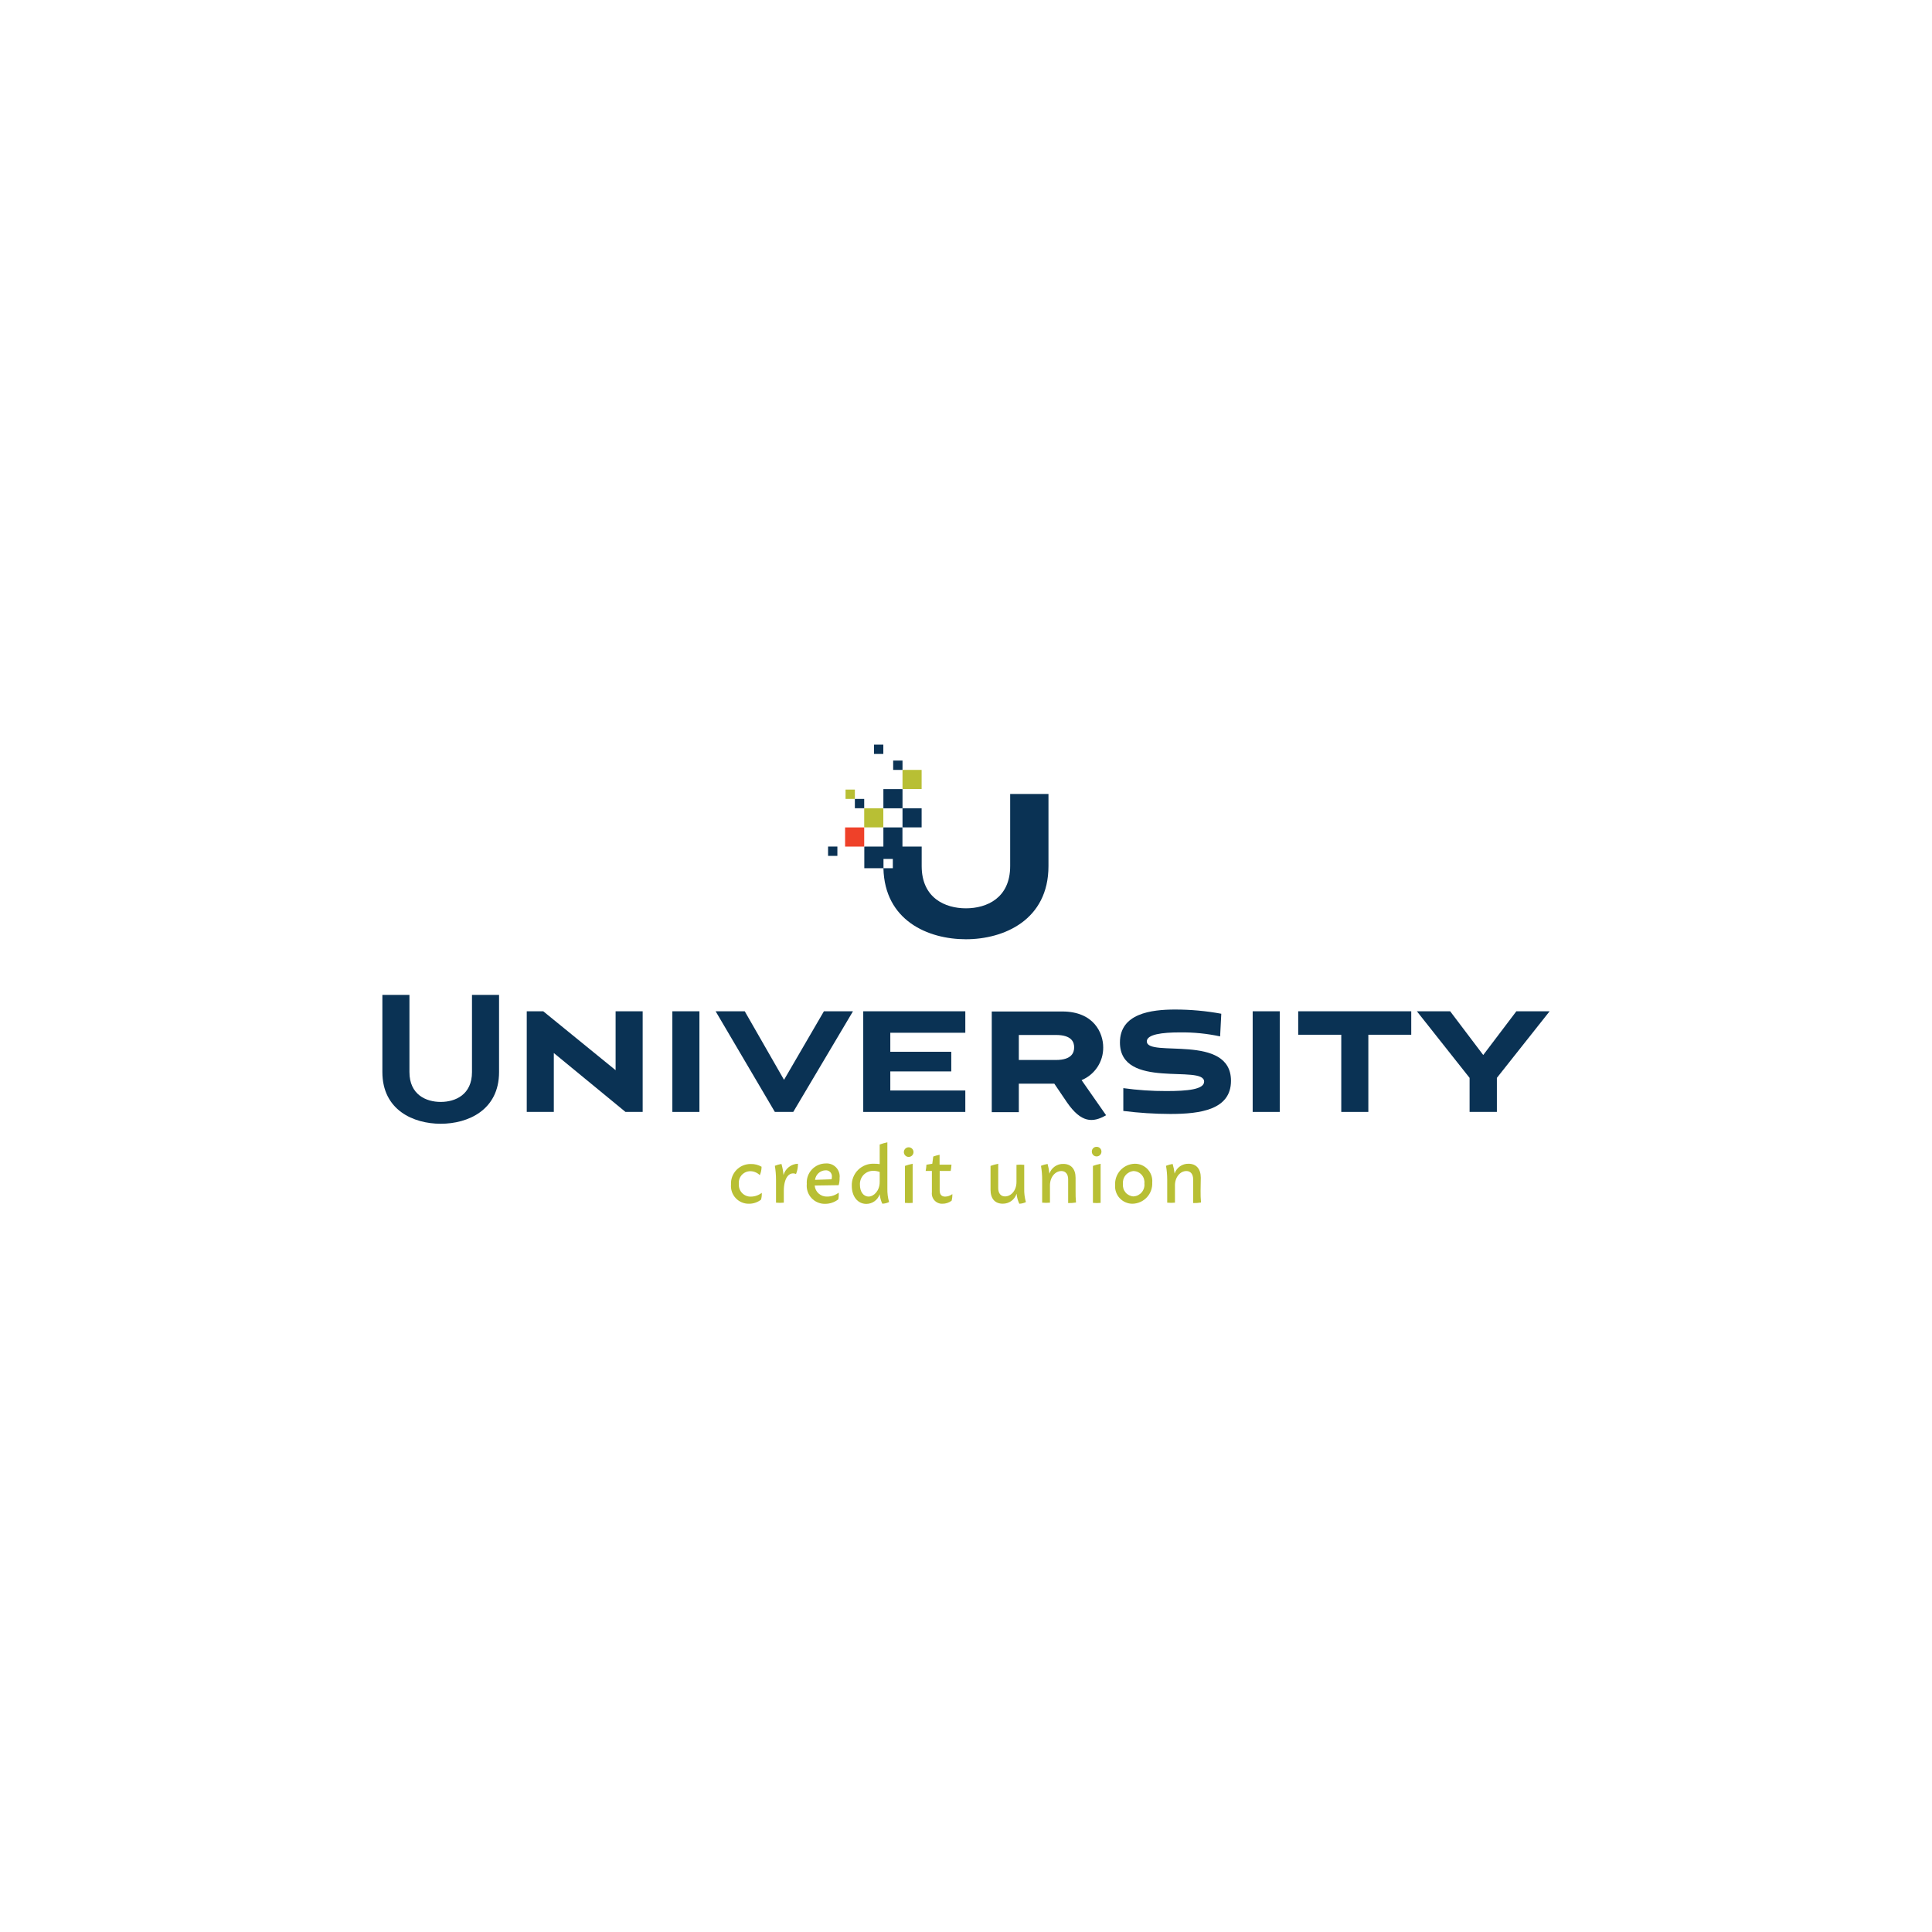 <svg width="96" height="96" viewBox="0 0 96 96" fill="none" xmlns="http://www.w3.org/2000/svg">

<g clip-path="url(#clip0_1_2339)">
<path d="M36.323 58.858C36.316 58.725 36.337 58.592 36.383 58.468C36.43 58.343 36.502 58.229 36.594 58.134C36.687 58.038 36.798 57.962 36.921 57.912C37.044 57.861 37.176 57.836 37.309 57.839C37.496 57.834 37.68 57.881 37.842 57.974C37.842 58.118 37.812 58.261 37.755 58.394C37.692 58.331 37.617 58.281 37.534 58.247C37.452 58.212 37.363 58.195 37.274 58.196C37.194 58.197 37.115 58.215 37.043 58.248C36.971 58.282 36.906 58.33 36.853 58.389C36.801 58.449 36.761 58.519 36.737 58.595C36.713 58.671 36.705 58.751 36.713 58.83C36.707 58.912 36.718 58.995 36.745 59.073C36.773 59.151 36.817 59.222 36.875 59.281C36.932 59.341 37.001 59.387 37.078 59.418C37.155 59.449 37.237 59.463 37.319 59.459C37.513 59.456 37.7 59.39 37.852 59.271C37.858 59.385 37.846 59.499 37.816 59.609C37.642 59.745 37.428 59.817 37.207 59.813C37.085 59.815 36.963 59.79 36.851 59.741C36.738 59.693 36.637 59.621 36.554 59.531C36.471 59.441 36.407 59.335 36.367 59.219C36.328 59.103 36.313 58.98 36.323 58.858Z" fill="#B8BF34"/>
<path d="M39.559 58.336C39.205 58.193 38.947 58.545 38.947 59.174C38.947 59.469 38.947 59.683 38.947 59.76C38.819 59.772 38.689 59.772 38.56 59.76C38.56 59.694 38.56 59.487 38.56 59.164V58.618C38.56 58.387 38.541 58.156 38.502 57.928C38.607 57.885 38.717 57.854 38.83 57.836C38.883 58.017 38.918 58.202 38.932 58.389C38.975 58.23 39.069 58.09 39.198 57.989C39.327 57.887 39.486 57.83 39.65 57.826C39.653 58.001 39.62 58.174 39.554 58.336" fill="#B8BF34"/>
<path d="M41.673 59.253C41.684 59.367 41.678 59.482 41.655 59.594C41.468 59.741 41.236 59.82 40.998 59.818C40.871 59.821 40.745 59.796 40.628 59.746C40.512 59.697 40.407 59.623 40.321 59.529C40.235 59.436 40.17 59.325 40.13 59.204C40.09 59.084 40.076 58.956 40.089 58.83C40.079 58.7 40.096 58.569 40.139 58.446C40.182 58.323 40.25 58.21 40.339 58.114C40.428 58.019 40.535 57.942 40.655 57.89C40.774 57.838 40.903 57.811 41.034 57.811C41.129 57.804 41.224 57.819 41.312 57.853C41.401 57.887 41.481 57.941 41.547 58.01C41.612 58.079 41.661 58.161 41.691 58.252C41.721 58.342 41.731 58.438 41.719 58.532C41.722 58.653 41.706 58.774 41.673 58.891L40.481 58.909C40.494 59.065 40.567 59.209 40.685 59.311C40.803 59.414 40.957 59.466 41.113 59.457C41.321 59.455 41.523 59.383 41.686 59.253M40.491 58.626L41.322 58.598C41.331 58.556 41.337 58.512 41.337 58.468C41.34 58.425 41.334 58.381 41.318 58.34C41.303 58.3 41.279 58.263 41.247 58.233C41.216 58.203 41.178 58.18 41.137 58.166C41.096 58.152 41.052 58.147 41.008 58.152C40.881 58.159 40.76 58.209 40.667 58.296C40.574 58.383 40.514 58.5 40.499 58.626" fill="#B8BF34"/>
<path d="M43.834 59.8C43.769 59.654 43.727 59.499 43.711 59.339C43.666 59.479 43.577 59.601 43.458 59.687C43.339 59.774 43.196 59.821 43.049 59.821C42.613 59.821 42.325 59.444 42.325 58.929C42.319 58.78 42.344 58.632 42.399 58.493C42.454 58.354 42.538 58.229 42.644 58.125C42.751 58.021 42.879 57.94 43.019 57.889C43.158 57.837 43.308 57.816 43.457 57.826C43.542 57.825 43.627 57.831 43.711 57.844V56.871C43.836 56.825 43.964 56.788 44.093 56.761V59.054C44.087 59.282 44.115 59.51 44.178 59.729C44.076 59.778 43.966 59.806 43.854 59.811M43.711 58.743V58.234C43.612 58.197 43.507 58.178 43.401 58.178C43.309 58.175 43.218 58.192 43.133 58.227C43.049 58.262 42.973 58.314 42.909 58.38C42.846 58.447 42.798 58.526 42.767 58.612C42.736 58.698 42.724 58.789 42.73 58.881C42.73 59.212 42.901 59.456 43.161 59.456C43.421 59.456 43.711 59.166 43.711 58.736" fill="#B8BF34"/>
<path d="M44.914 57.222C44.92 57.163 44.947 57.109 44.991 57.069C45.035 57.029 45.093 57.008 45.152 57.008C45.211 57.008 45.268 57.029 45.312 57.069C45.356 57.109 45.384 57.163 45.39 57.222C45.394 57.256 45.39 57.289 45.38 57.321C45.369 57.353 45.352 57.383 45.33 57.407C45.307 57.432 45.28 57.452 45.249 57.466C45.218 57.48 45.185 57.486 45.152 57.486C45.118 57.486 45.085 57.48 45.054 57.466C45.024 57.452 44.996 57.432 44.974 57.407C44.952 57.383 44.935 57.353 44.924 57.321C44.914 57.289 44.91 57.256 44.914 57.222ZM45.354 59.77C45.226 59.782 45.096 59.782 44.967 59.77C44.967 59.704 44.967 59.497 44.967 59.174V57.933C45.092 57.888 45.219 57.852 45.349 57.826V59.174C45.349 59.469 45.349 59.683 45.349 59.76" fill="#B8BF34"/>
<path d="M47.278 59.668C47.15 59.763 46.996 59.813 46.837 59.813C46.763 59.817 46.688 59.805 46.62 59.777C46.551 59.749 46.489 59.706 46.438 59.652C46.387 59.598 46.349 59.533 46.326 59.462C46.303 59.391 46.296 59.316 46.305 59.243V58.183H45.996C46.016 58.08 46.028 57.976 46.035 57.872L46.325 57.826L46.373 57.467C46.475 57.43 46.58 57.401 46.687 57.38V57.872H47.278C47.272 57.976 47.259 58.08 47.239 58.183H46.692V59.148C46.692 59.383 46.809 59.459 46.967 59.459C47.095 59.456 47.219 59.412 47.321 59.334C47.326 59.447 47.313 59.559 47.283 59.668" fill="#B8BF34"/>
<path d="M50.643 59.8C50.573 59.647 50.529 59.484 50.513 59.316C50.467 59.462 50.375 59.589 50.251 59.678C50.127 59.767 49.978 59.813 49.825 59.811C49.448 59.811 49.219 59.569 49.219 59.12V57.933C49.343 57.888 49.471 57.852 49.601 57.826V59.041C49.601 59.296 49.731 59.449 49.937 59.449C50.238 59.449 50.508 59.158 50.508 58.733V58.466C50.508 58.167 50.508 57.956 50.508 57.88C50.636 57.866 50.765 57.866 50.893 57.88C50.893 57.946 50.893 58.152 50.893 58.478V59.057C50.886 59.285 50.915 59.512 50.977 59.732C50.876 59.781 50.766 59.808 50.653 59.813" fill="#B8BF34"/>
<path d="M53.445 59.174C53.442 59.367 53.449 59.56 53.466 59.752C53.337 59.773 53.206 59.782 53.076 59.78C53.076 59.75 53.076 59.566 53.076 59.174V58.596C53.076 58.341 52.946 58.188 52.74 58.188C52.439 58.188 52.172 58.481 52.172 58.904V59.174C52.172 59.469 52.172 59.683 52.172 59.76C52.043 59.772 51.913 59.772 51.784 59.76C51.784 59.696 51.784 59.487 51.784 59.164V58.618C51.785 58.387 51.765 58.156 51.726 57.928C51.831 57.885 51.942 57.854 52.054 57.836C52.099 57.995 52.129 58.157 52.144 58.32C52.192 58.175 52.285 58.05 52.411 57.962C52.536 57.874 52.686 57.829 52.839 57.834C53.219 57.834 53.445 58.089 53.445 58.524V59.174Z" fill="#B8BF34"/>
<path d="M54.253 57.222C54.252 57.191 54.257 57.16 54.269 57.13C54.281 57.101 54.298 57.075 54.32 57.053C54.342 57.03 54.369 57.013 54.398 57.001C54.427 56.99 54.459 56.984 54.49 56.986C54.521 56.985 54.553 56.99 54.582 57.002C54.611 57.014 54.638 57.031 54.66 57.053C54.682 57.075 54.7 57.102 54.712 57.131C54.724 57.16 54.73 57.191 54.73 57.222C54.73 57.254 54.724 57.285 54.712 57.314C54.7 57.344 54.682 57.37 54.66 57.392C54.638 57.415 54.611 57.432 54.582 57.444C54.553 57.456 54.522 57.462 54.49 57.462C54.459 57.462 54.427 57.456 54.398 57.444C54.369 57.432 54.343 57.415 54.321 57.392C54.299 57.37 54.281 57.343 54.27 57.314C54.258 57.285 54.252 57.254 54.253 57.222ZM54.691 59.77C54.563 59.783 54.434 59.783 54.307 59.77C54.307 59.704 54.307 59.497 54.307 59.174V57.933C54.431 57.888 54.559 57.852 54.689 57.826V59.174C54.689 59.469 54.689 59.683 54.689 59.76" fill="#B8BF34"/>
<path d="M55.41 58.881C55.402 58.747 55.422 58.613 55.468 58.487C55.513 58.361 55.584 58.245 55.675 58.146C55.766 58.048 55.877 57.969 55.999 57.914C56.121 57.859 56.254 57.829 56.388 57.826C56.507 57.825 56.626 57.848 56.736 57.895C56.846 57.942 56.945 58.012 57.027 58.099C57.108 58.187 57.17 58.291 57.21 58.404C57.249 58.517 57.264 58.637 57.254 58.756C57.261 58.89 57.242 59.025 57.196 59.151C57.151 59.278 57.081 59.394 56.989 59.492C56.898 59.591 56.788 59.67 56.665 59.725C56.542 59.781 56.41 59.81 56.276 59.813C56.156 59.814 56.038 59.79 55.928 59.742C55.818 59.695 55.719 59.625 55.638 59.538C55.556 59.45 55.494 59.346 55.455 59.233C55.415 59.12 55.4 59 55.41 58.881ZM56.864 58.807C56.873 58.731 56.865 58.655 56.843 58.582C56.821 58.509 56.784 58.441 56.734 58.383C56.685 58.325 56.624 58.278 56.556 58.245C56.487 58.211 56.413 58.192 56.337 58.188C56.259 58.193 56.182 58.214 56.112 58.249C56.043 58.285 55.981 58.334 55.931 58.394C55.88 58.454 55.843 58.523 55.82 58.598C55.798 58.673 55.791 58.752 55.799 58.83C55.791 58.906 55.798 58.982 55.82 59.055C55.842 59.127 55.879 59.195 55.928 59.253C55.977 59.311 56.038 59.358 56.106 59.392C56.174 59.425 56.248 59.445 56.324 59.449C56.402 59.444 56.479 59.424 56.549 59.389C56.619 59.353 56.681 59.304 56.732 59.244C56.782 59.184 56.82 59.114 56.843 59.039C56.866 58.964 56.873 58.885 56.864 58.807Z" fill="#B8BF34"/>
<path d="M59.656 59.174C59.653 59.367 59.66 59.56 59.677 59.752C59.548 59.773 59.417 59.783 59.287 59.78C59.287 59.75 59.287 59.566 59.287 59.174V58.596C59.287 58.341 59.157 58.188 58.951 58.188C58.65 58.188 58.383 58.481 58.383 58.904V59.174C58.383 59.469 58.383 59.683 58.383 59.76C58.255 59.772 58.126 59.772 57.998 59.76C57.998 59.696 57.998 59.487 57.998 59.164V58.618C57.998 58.387 57.978 58.156 57.939 57.928C58.045 57.885 58.155 57.855 58.268 57.836C58.314 57.992 58.347 58.151 58.365 58.313C58.413 58.168 58.507 58.042 58.632 57.954C58.757 57.867 58.907 57.822 59.06 57.826C59.44 57.826 59.666 58.081 59.666 58.517L59.656 59.174Z" fill="#B8BF34"/>
<path d="M45.795 40.162H44.845V41.112H45.795V40.162Z" fill="#0A3254"/>
<path d="M50.195 39.453V43.035C50.195 44.627 49.026 45.134 47.996 45.134C46.967 45.134 45.798 44.625 45.798 43.035V42.065H44.842V41.114H43.895V42.065H42.947V43.142H43.9V42.679H44.364V43.142H43.897C43.956 45.738 46.106 46.671 47.996 46.671C49.886 46.671 52.098 45.713 52.098 43.035V39.453H50.195Z" fill="#0A3254"/>
<path d="M44.845 39.211H43.895V40.164H44.845V39.211Z" fill="#0A3254"/>
<path d="M43.892 40.162H42.942V41.112H43.892V40.162Z" fill="#B8BF34"/>
<path d="M42.942 41.114H41.992V42.067H42.942V41.114Z" fill="#EF4129"/>
<path d="M42.942 39.698H42.478V40.161H42.942V39.698Z" fill="#0A3254"/>
<path d="M42.478 39.234H42.015V39.698H42.478V39.234Z" fill="#B8BF34"/>
<path d="M44.845 37.792H44.381V38.256H44.845V37.792Z" fill="#0A3254"/>
<path d="M43.892 37H43.428V37.464H43.892V37Z" fill="#0A3254"/>
<path d="M41.609 42.065H41.146V42.528H41.609V42.065Z" fill="#0A3254"/>
<path d="M45.795 38.256H44.845V39.206H45.795V38.256Z" fill="#B8BF34"/>
<path d="M23.453 49.435H24.798V53.269C24.798 55.161 23.254 55.839 21.899 55.839C20.544 55.839 19 55.161 19 53.269V49.435H20.345V53.269C20.345 54.395 21.173 54.754 21.899 54.754C22.625 54.754 23.453 54.395 23.453 53.269V49.435Z" fill="#0A3254"/>
<path d="M34.754 50.25H33.409V55.251H34.754V50.25Z" fill="#0A3254"/>
<path d="M42.894 55.251V50.25H47.966V51.317H44.239V52.262H47.268V53.238H44.239V54.186H47.966V55.251H42.894Z" fill="#0A3254"/>
<path d="M63.59 50.25H62.245V55.251H63.59V50.25Z" fill="#0A3254"/>
<path d="M66.647 55.251V51.416H64.507V50.25H70.124V51.416H67.992V55.251H66.647Z" fill="#0A3254"/>
<path d="M73.023 55.251V53.559L70.404 50.25H72.058L73.701 52.423L75.347 50.25H77L74.379 53.559V55.251H73.023Z" fill="#0A3254"/>
<path d="M53.743 53.671C54.065 53.538 54.338 53.312 54.53 53.022C54.722 52.732 54.822 52.391 54.818 52.043C54.818 51.335 54.36 50.26 52.78 50.26H49.28V55.263H50.625V53.847H52.388L53.015 54.772C53.718 55.791 54.288 55.803 54.961 55.416L53.743 53.671ZM50.625 51.427H52.467C53.264 51.427 53.374 51.794 53.374 52.043C53.374 52.293 53.264 52.67 52.467 52.67H50.625V51.427Z" fill="#0A3254"/>
<path d="M39.416 55.251L42.384 50.25H40.94L38.958 53.656L37.006 50.25H35.559L38.502 55.251H39.416Z" fill="#0A3254"/>
<path d="M27.519 55.251V52.324L31.08 55.251H31.934V50.25H31.834H30.589V53.177L26.994 50.25H26.174V55.251H26.599H27.519Z" fill="#0A3254"/>
<path d="M56.984 51.748C56.984 51.399 57.733 51.299 58.64 51.299C59.307 51.291 59.974 51.358 60.627 51.498L60.685 50.372C59.929 50.233 59.162 50.163 58.393 50.163C57.195 50.163 55.649 50.362 55.649 51.799C55.649 54.165 59.832 52.876 59.832 53.745C59.832 54.135 59.002 54.214 57.955 54.214C57.239 54.216 56.525 54.168 55.817 54.069V55.202C56.592 55.3 57.372 55.35 58.153 55.352C59.651 55.352 61.167 55.141 61.167 53.704C61.167 51.33 56.986 52.568 56.986 51.748" fill="#0A3254"/>
</g>
<defs>
<clipPath id="clip0_1_2339">
<rect width="58" height="22.813" fill="white" transform="translate(19 37)"/>
</clipPath>
</defs>
</svg>
